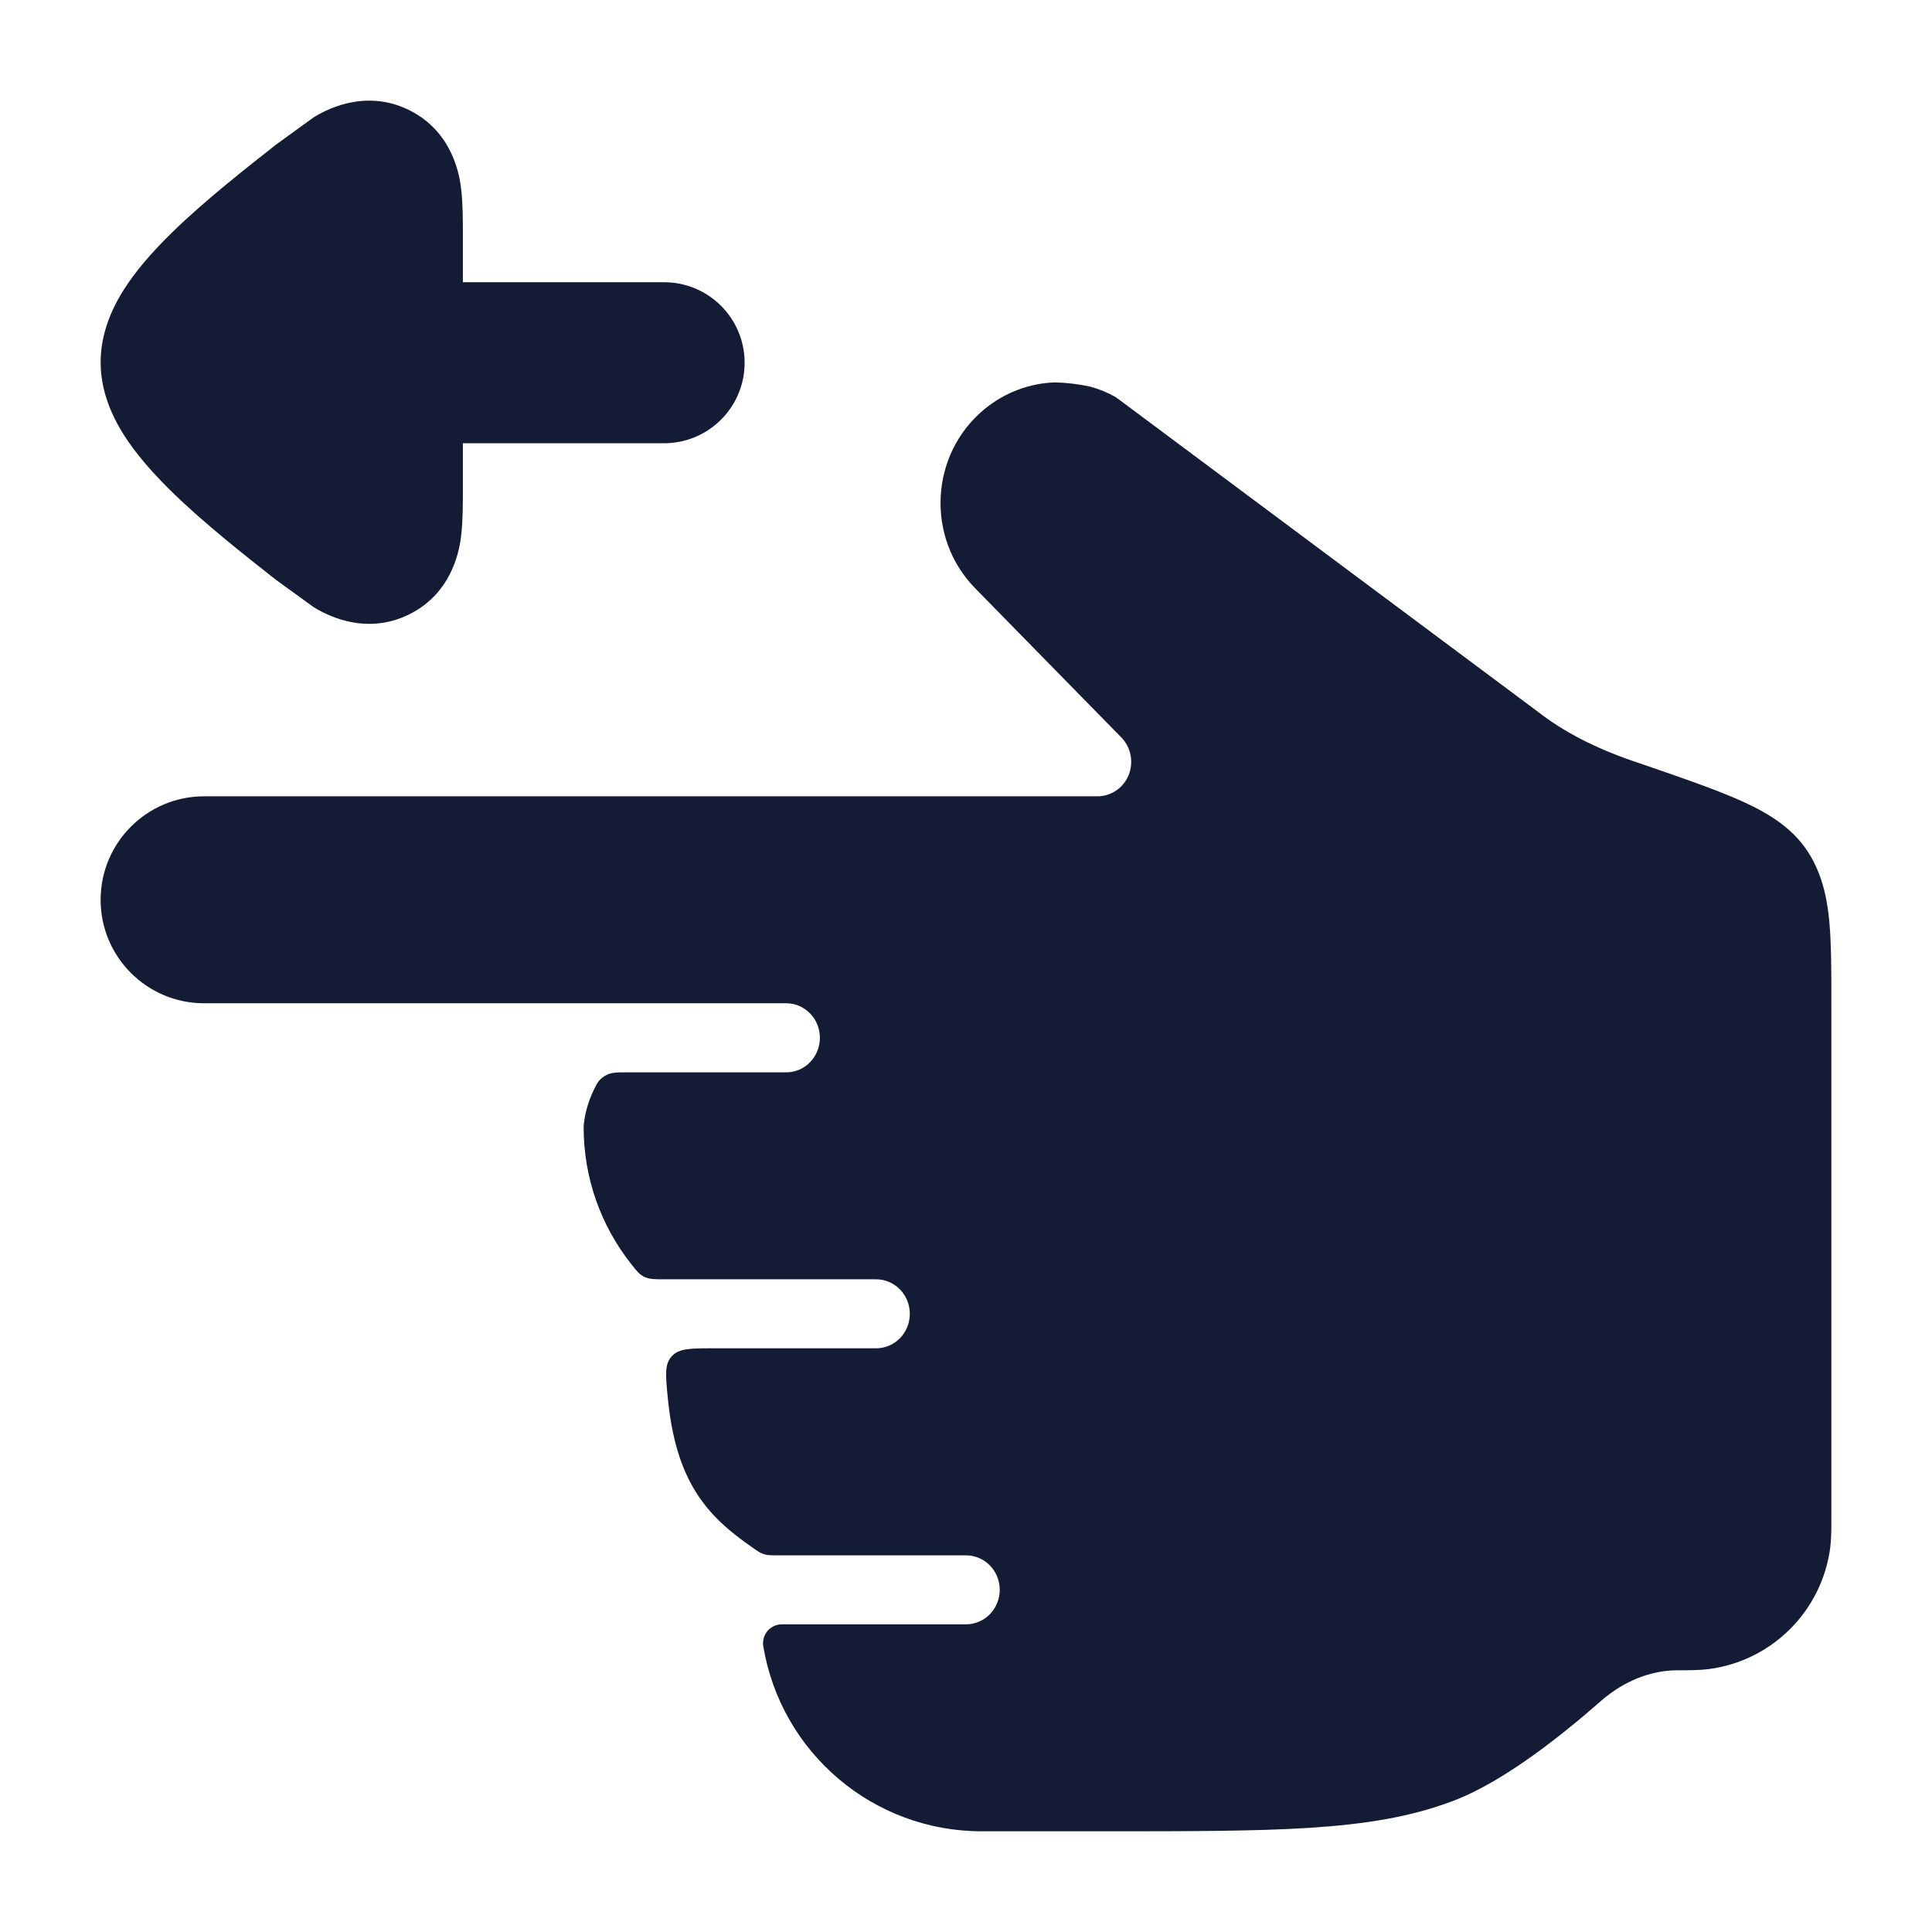 <svg width="24" height="24" viewBox="0 0 24 24" fill="none" xmlns="http://www.w3.org/2000/svg">
<path d="M2.536 9.892L13.634 9.892C13.803 9.892 13.956 9.787 14.021 9.627C14.085 9.467 14.049 9.282 13.929 9.16L12.114 7.308C11.495 6.676 11.551 5.636 12.235 5.078C12.491 4.87 12.797 4.76 13.107 4.75C13.254 4.754 13.4 4.772 13.544 4.803C13.654 4.833 13.761 4.877 13.863 4.935L19.109 8.845C19.419 9.088 19.824 9.296 20.28 9.452L20.31 9.462C20.815 9.635 21.234 9.779 21.548 9.913C21.842 10.039 22.199 10.216 22.424 10.531C22.632 10.822 22.696 11.152 22.724 11.442C22.75 11.722 22.75 12.07 22.75 12.465L22.75 18.866C22.75 18.986 22.75 19.11 22.736 19.224C22.633 20.012 22.013 20.632 21.226 20.734C21.111 20.749 20.955 20.749 20.836 20.749C20.508 20.749 20.172 20.882 19.89 21.128C19.436 21.526 18.704 22.122 18.06 22.368C17.527 22.572 16.954 22.662 16.267 22.706C15.592 22.749 14.758 22.749 13.693 22.749L12.194 22.749C10.85 22.749 9.703 21.777 9.482 20.451C9.458 20.308 9.568 20.178 9.713 20.178H12C12.232 20.178 12.419 19.986 12.419 19.749C12.419 19.513 12.232 19.321 12 19.321H9.67C9.58 19.321 9.535 19.321 9.491 19.307C9.447 19.294 9.412 19.269 9.343 19.221C8.776 18.829 8.393 18.402 8.294 17.349C8.268 17.08 8.255 16.946 8.345 16.848C8.434 16.749 8.579 16.749 8.868 16.749H10.883C11.115 16.749 11.302 16.558 11.302 16.321C11.302 16.084 11.115 15.892 10.883 15.892H8.263C8.132 15.892 8.067 15.892 8.005 15.862C7.942 15.832 7.907 15.787 7.837 15.697C7.469 15.23 7.25 14.64 7.25 13.999C7.256 13.883 7.295 13.705 7.376 13.54C7.418 13.454 7.439 13.411 7.512 13.366C7.585 13.321 7.652 13.321 7.787 13.321H9.767C9.998 13.321 10.185 13.129 10.185 12.892C10.185 12.655 9.998 12.463 9.767 12.463H2.536C1.826 12.463 1.25 11.888 1.25 11.178C1.25 10.468 1.826 9.892 2.536 9.892Z" fill="#141B34"/>
<path d="M8.25 5.506C8.802 5.506 9.25 5.058 9.25 4.506C9.25 3.954 8.802 3.506 8.25 3.506L5.75 3.506L5.75 2.912C5.75 2.736 5.75 2.52 5.728 2.344L5.728 2.341C5.712 2.214 5.64 1.638 5.075 1.364C4.508 1.089 4.008 1.391 3.899 1.456L3.431 1.795C3.055 2.09 2.541 2.495 2.15 2.876C1.955 3.066 1.753 3.283 1.594 3.514C1.453 3.719 1.25 4.069 1.25 4.5C1.25 4.931 1.453 5.281 1.594 5.486C1.753 5.717 1.955 5.934 2.15 6.124C2.541 6.505 3.055 6.91 3.431 7.205L3.899 7.544C4.008 7.609 4.508 7.911 5.075 7.636C5.64 7.362 5.712 6.786 5.728 6.659L5.728 6.656C5.75 6.48 5.75 6.264 5.75 6.088L5.75 5.506L8.25 5.506Z" fill="#141B34"/>
</svg>
